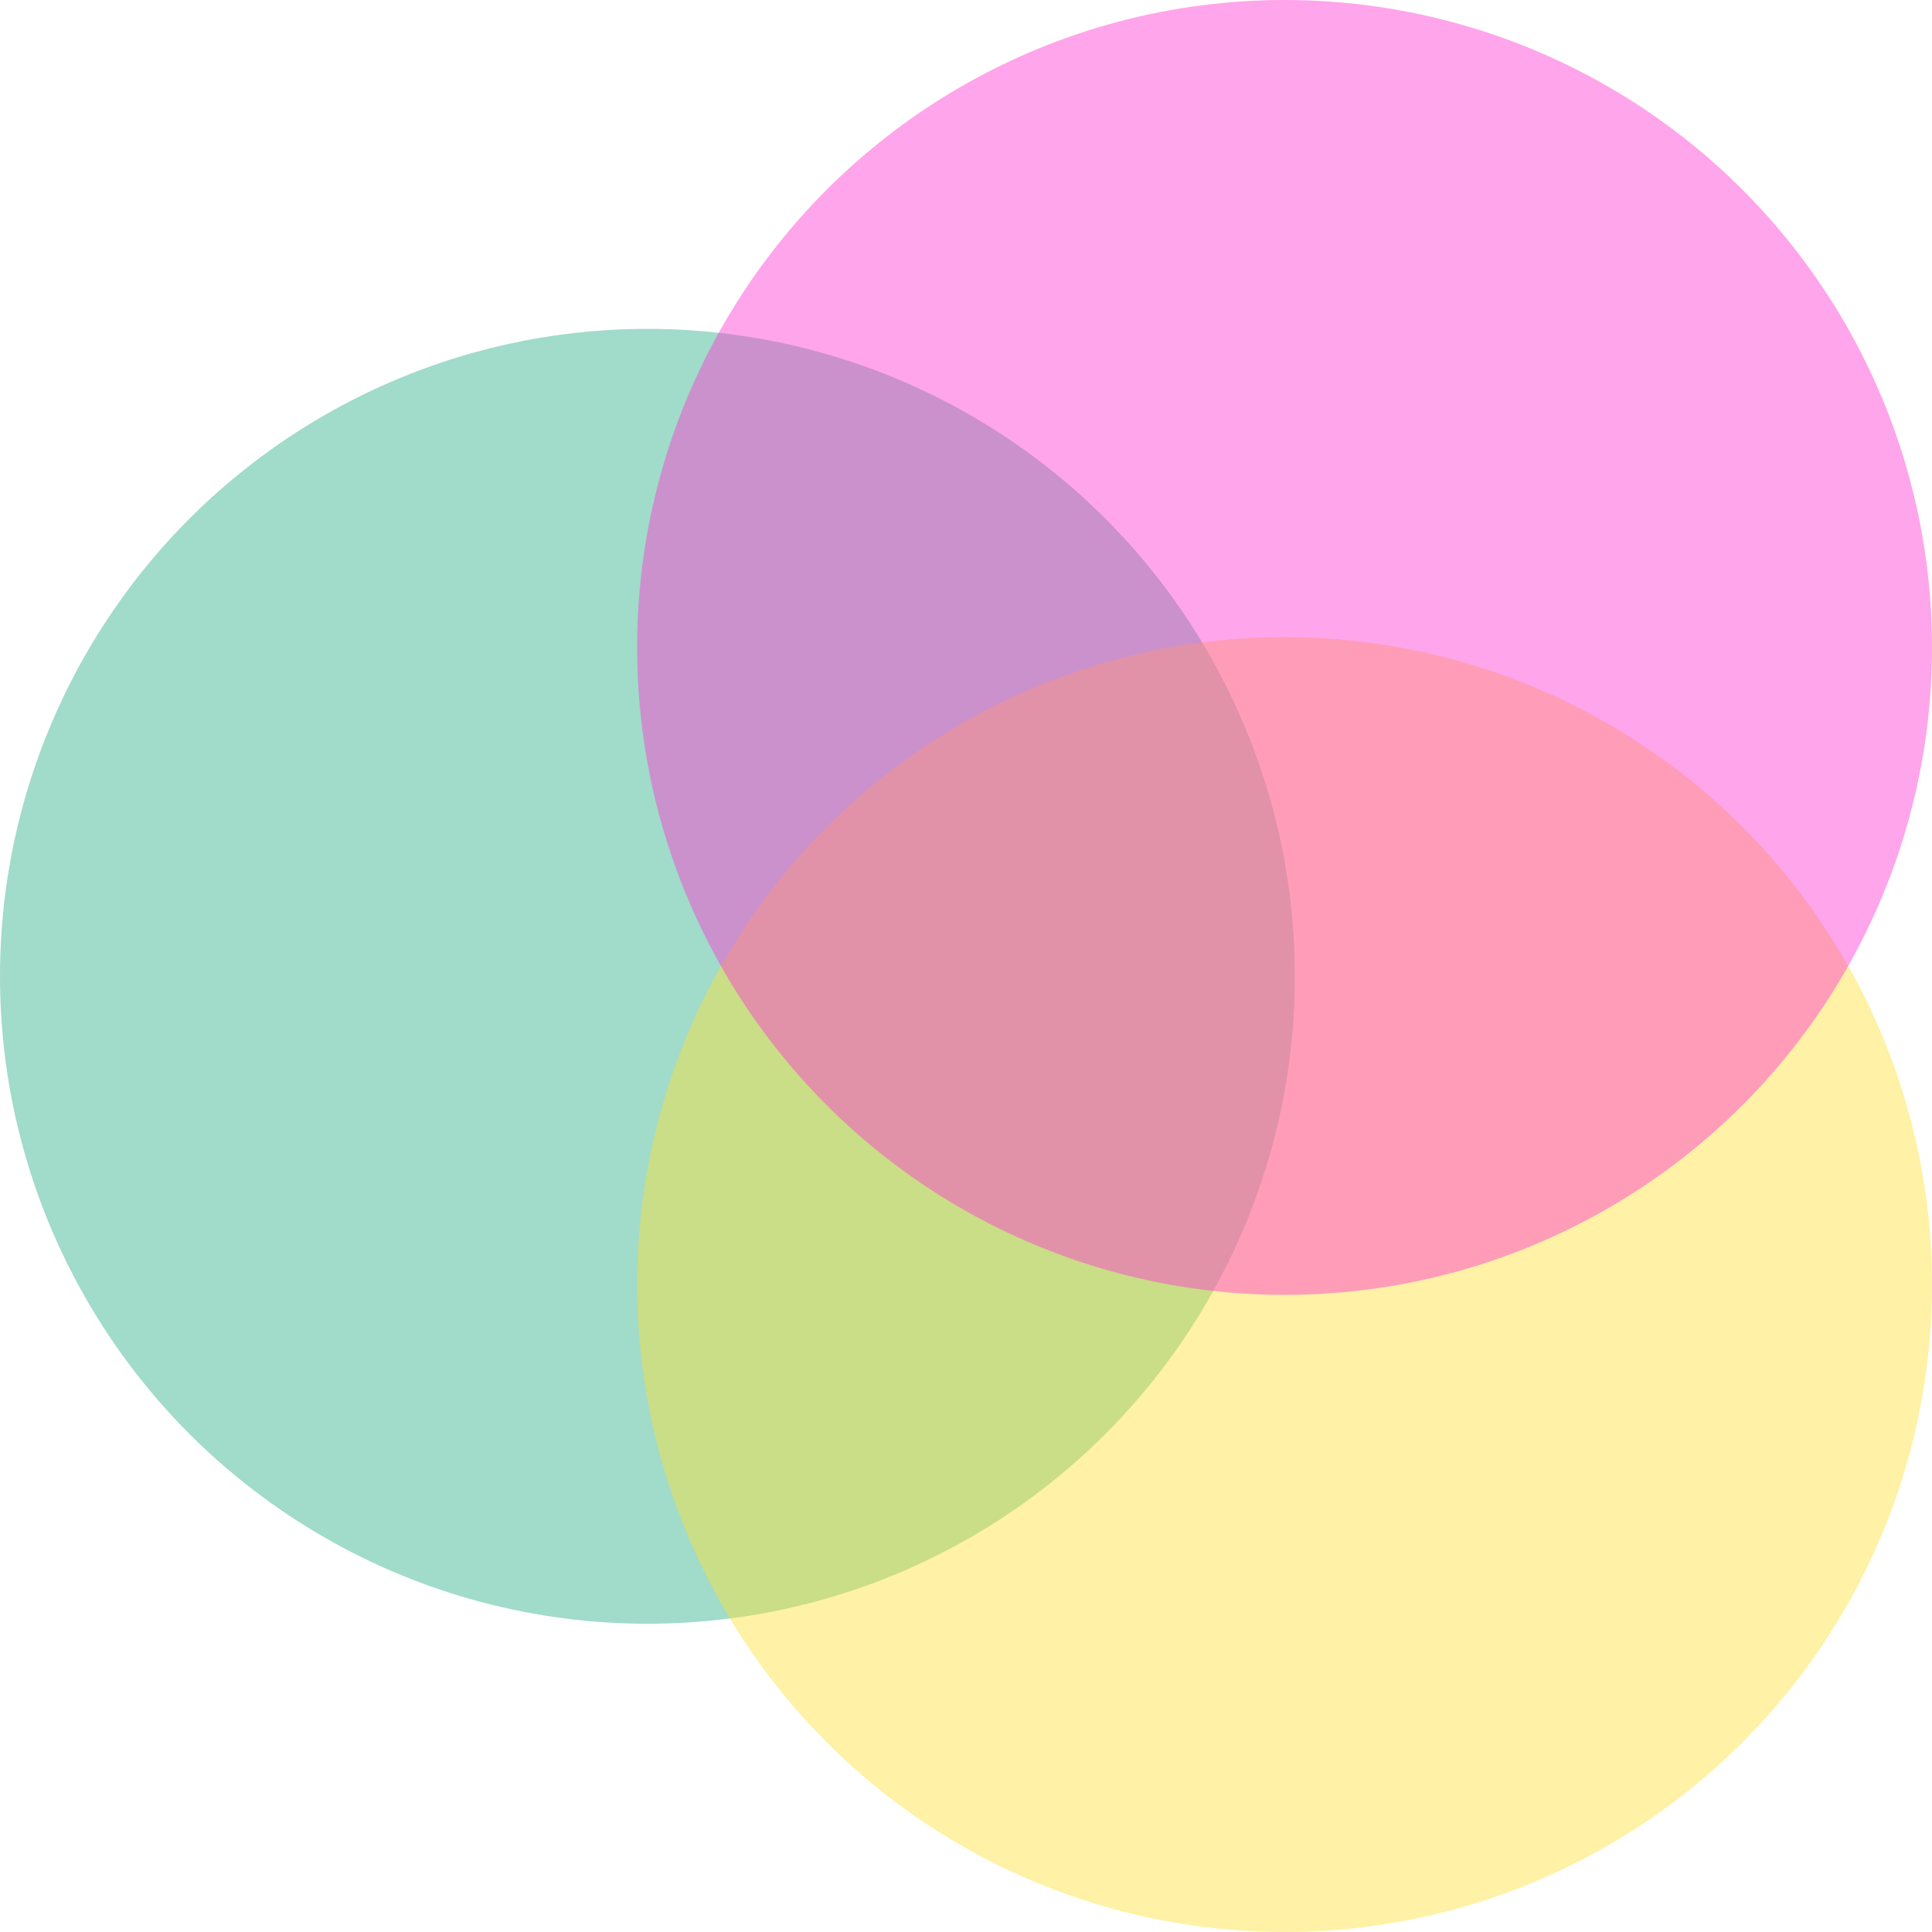 <svg width="27" height="27" viewBox="0 0 27 27" fill="none" xmlns="http://www.w3.org/2000/svg">
<circle cx="9.048" cy="13.644" r="9.048" fill="#2BAD86" fill-opacity="0.44"/>
<circle cx="17.952" cy="17.952" r="9.048" fill="#FFDE33" fill-opacity="0.44"/>
<circle cx="17.952" cy="9.048" r="9.048" fill="#FF33D2" fill-opacity="0.44"/>
</svg>
